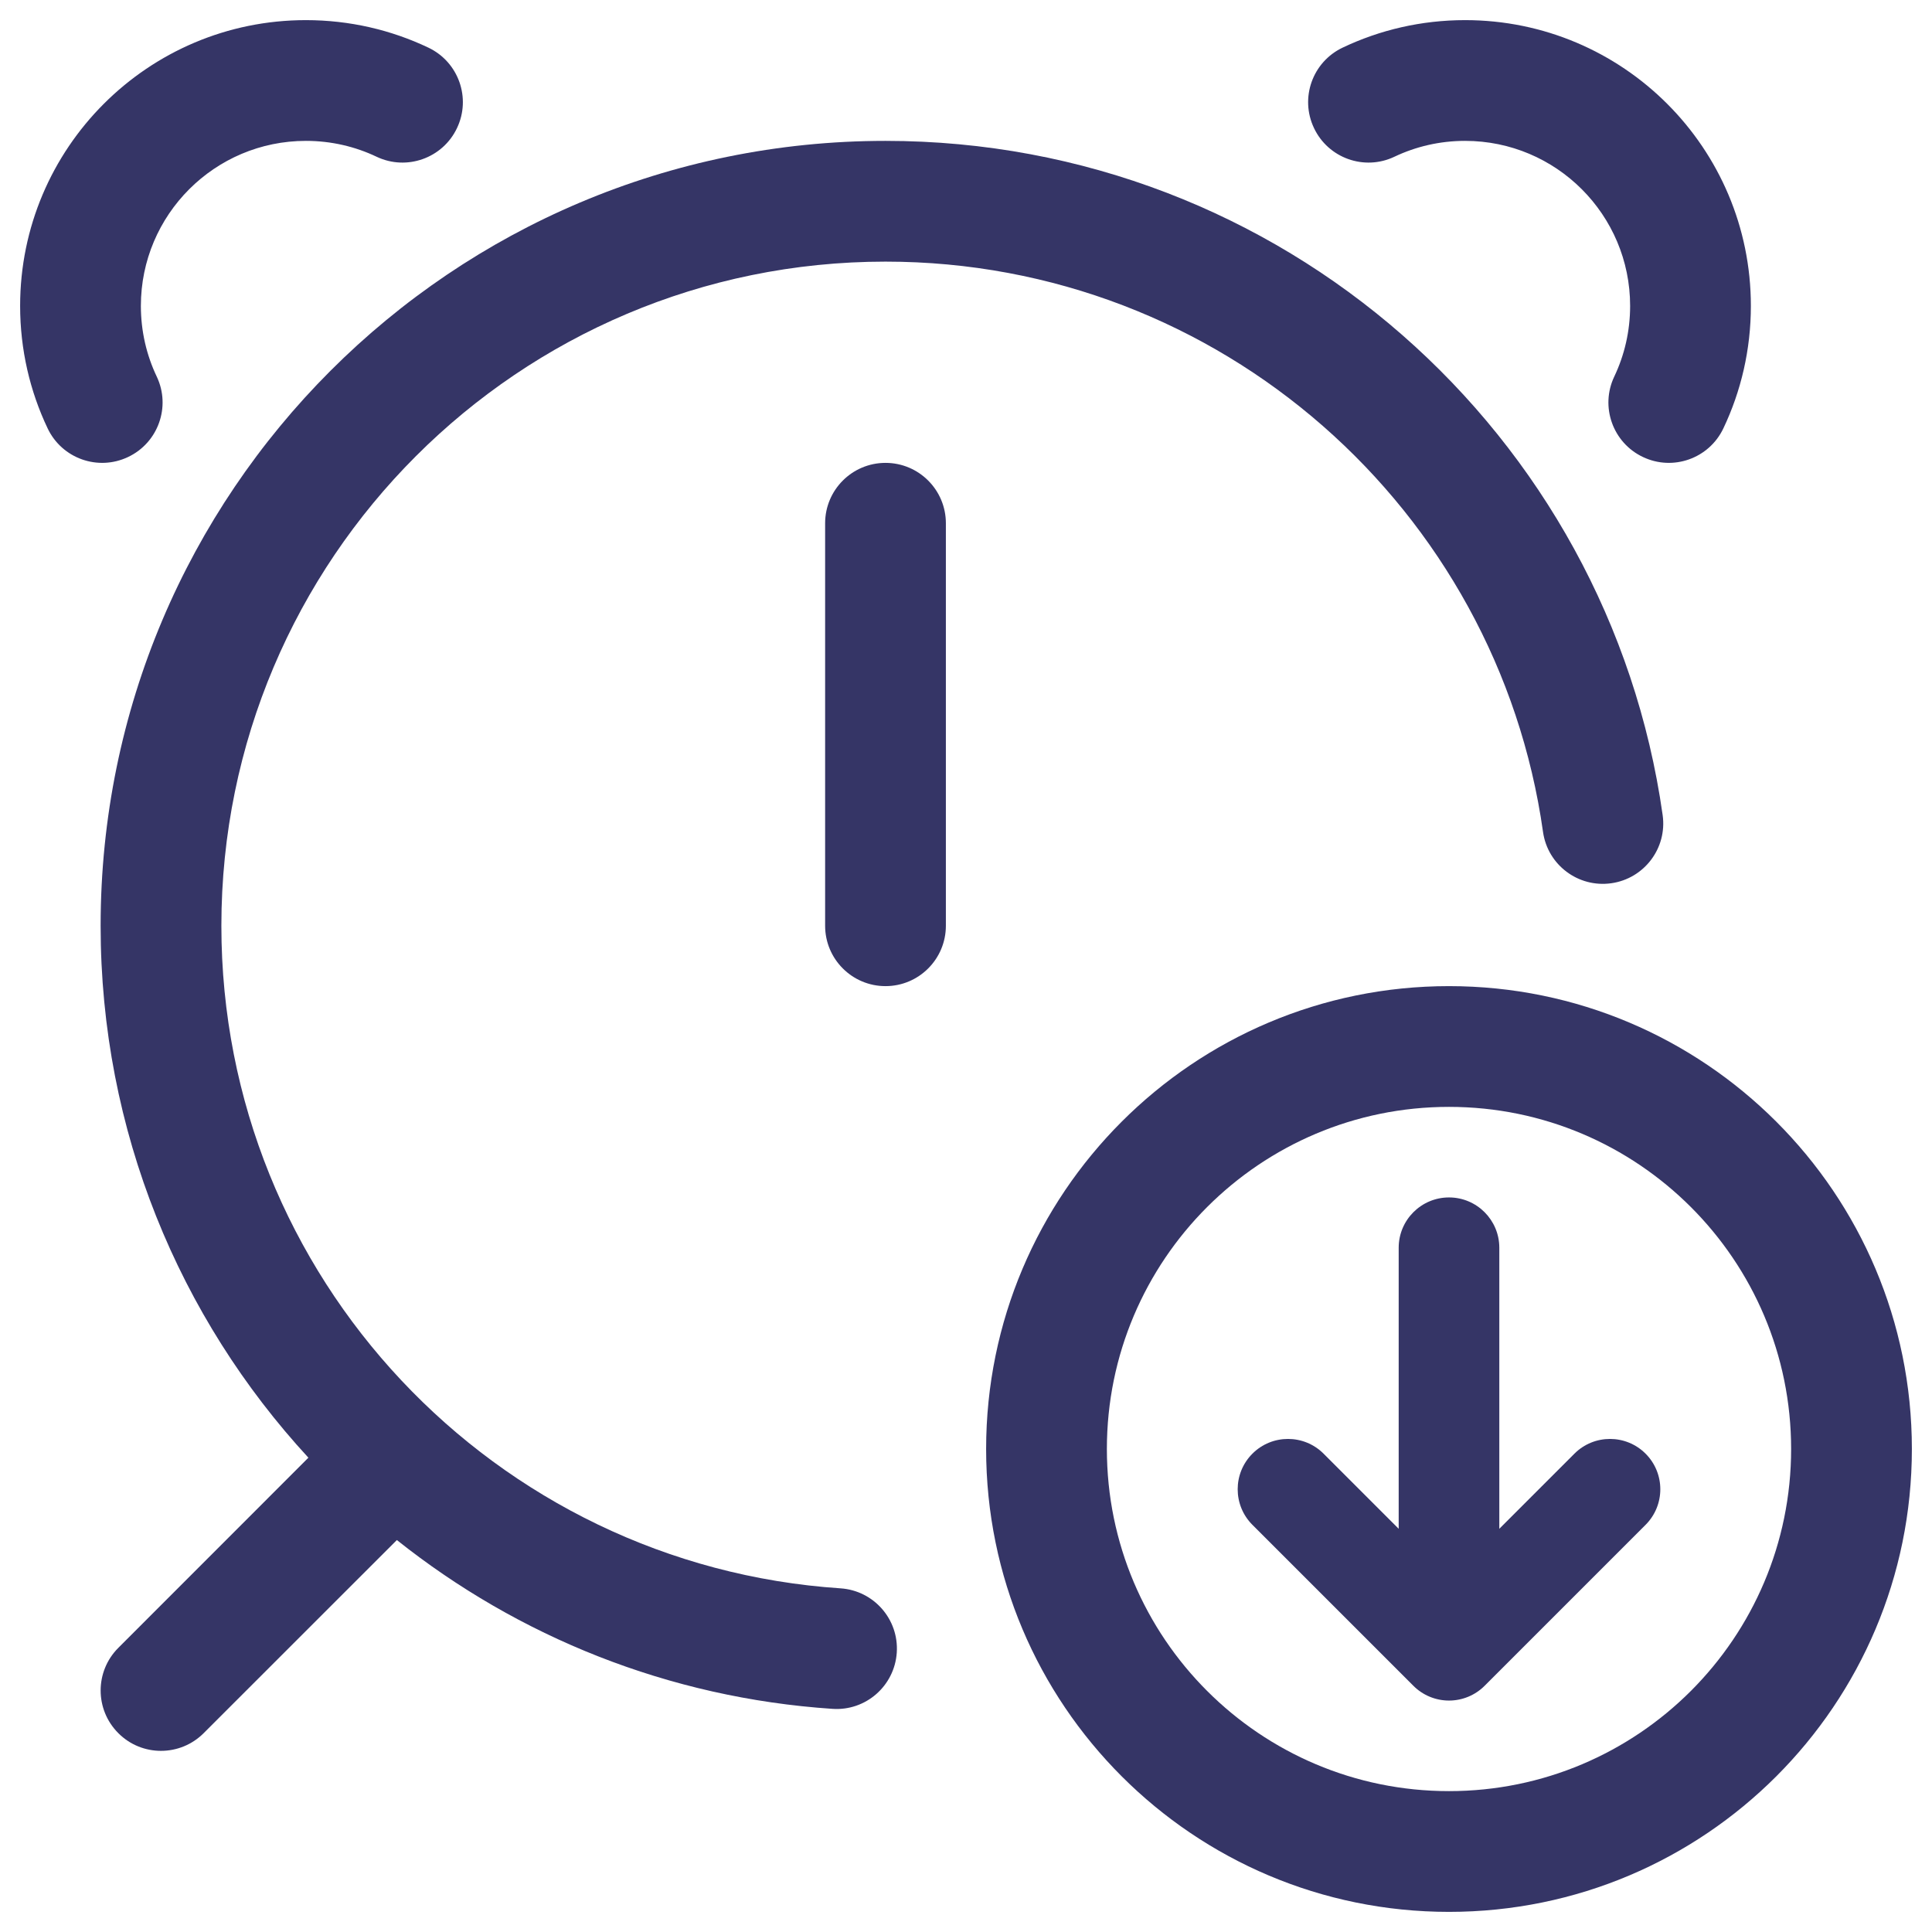 <svg width="24" height="24" viewBox="0 0 24 24" fill="none" xmlns="http://www.w3.org/2000/svg">
<g clip-path="url(#clip0_9001_303873)">
<path d="M4.678 1.947C4.413 1.821 4.116 1.75 3.8 1.75C2.668 1.75 1.75 2.668 1.75 3.8C1.75 4.116 1.821 4.413 1.947 4.678C2.125 5.052 1.965 5.5 1.591 5.677C1.217 5.855 0.77 5.696 0.592 5.322C0.372 4.86 0.25 4.343 0.25 3.8C0.25 1.839 1.839 0.25 3.8 0.25C4.343 0.25 4.86 0.372 5.322 0.592C5.696 0.77 5.855 1.217 5.677 1.591C5.5 1.965 5.052 2.125 4.678 1.947Z" fill="#353566"/>
<path d="M18.2 1.75C17.884 1.75 17.587 1.821 17.322 1.947C16.948 2.125 16.5 1.965 16.323 1.591C16.145 1.217 16.304 0.77 16.678 0.592C17.14 0.372 17.657 0.25 18.2 0.25C20.161 0.25 21.75 1.839 21.75 3.8C21.75 4.343 21.628 4.86 21.408 5.322C21.23 5.696 20.783 5.855 20.409 5.677C20.035 5.5 19.875 5.052 20.053 4.678C20.179 4.413 20.25 4.116 20.25 3.8C20.25 2.668 19.332 1.75 18.2 1.75Z" fill="#353566"/>
<path d="M2.75 11.5C2.75 6.944 6.444 3.25 11 3.25C15.16 3.25 18.603 6.33 19.168 10.335C19.226 10.745 19.606 11.03 20.016 10.972C20.426 10.914 20.712 10.535 20.654 10.125C19.985 5.391 15.918 1.75 11 1.75C5.615 1.75 1.25 6.115 1.25 11.5C1.25 14.05 2.229 16.371 3.831 18.108L1.47 20.47C1.177 20.763 1.177 21.237 1.47 21.53C1.762 21.823 2.237 21.823 2.53 21.53L4.93 19.131C6.435 20.329 8.303 21.092 10.342 21.228C10.755 21.256 11.112 20.943 11.14 20.53C11.168 20.116 10.855 19.759 10.442 19.731C6.146 19.445 2.75 15.869 2.75 11.5Z" fill="#353566"/>
<path d="M11 5.75C11.414 5.75 11.75 6.086 11.75 6.5V11.5C11.75 11.914 11.414 12.25 11 12.25C10.586 12.25 10.25 11.914 10.25 11.5V6.5C10.25 6.086 10.586 5.75 11 5.75Z" fill="#353566"/>
<path d="M18.625 18.991L19.558 18.058C19.802 17.814 20.198 17.814 20.442 18.058C20.686 18.302 20.686 18.698 20.442 18.942L18.442 20.942C18.325 21.059 18.166 21.125 18 21.125C17.834 21.125 17.675 21.059 17.558 20.942L15.558 18.942C15.314 18.698 15.314 18.302 15.558 18.058C15.802 17.814 16.198 17.814 16.442 18.058L17.375 18.991V15.5C17.375 15.155 17.655 14.875 18 14.875C18.345 14.875 18.625 15.155 18.625 15.5V18.991Z" fill="#353566"/>
<path fill-rule="evenodd" clip-rule="evenodd" d="M18 12.25C14.824 12.25 12.25 14.824 12.25 18C12.25 21.176 14.824 23.75 18 23.75C21.176 23.75 23.75 21.176 23.75 18C23.75 14.824 21.176 12.25 18 12.25ZM13.75 18C13.75 15.653 15.653 13.75 18 13.75C20.347 13.75 22.25 15.653 22.25 18C22.25 20.347 20.347 22.25 18 22.25C15.653 22.25 13.75 20.347 13.75 18Z" fill="#353566"/>
</g>
<defs>
<clipPath id="clip0_9001_303873">
<rect width="24" height="24" fill="white"/>
</clipPath>
</defs>
</svg>
